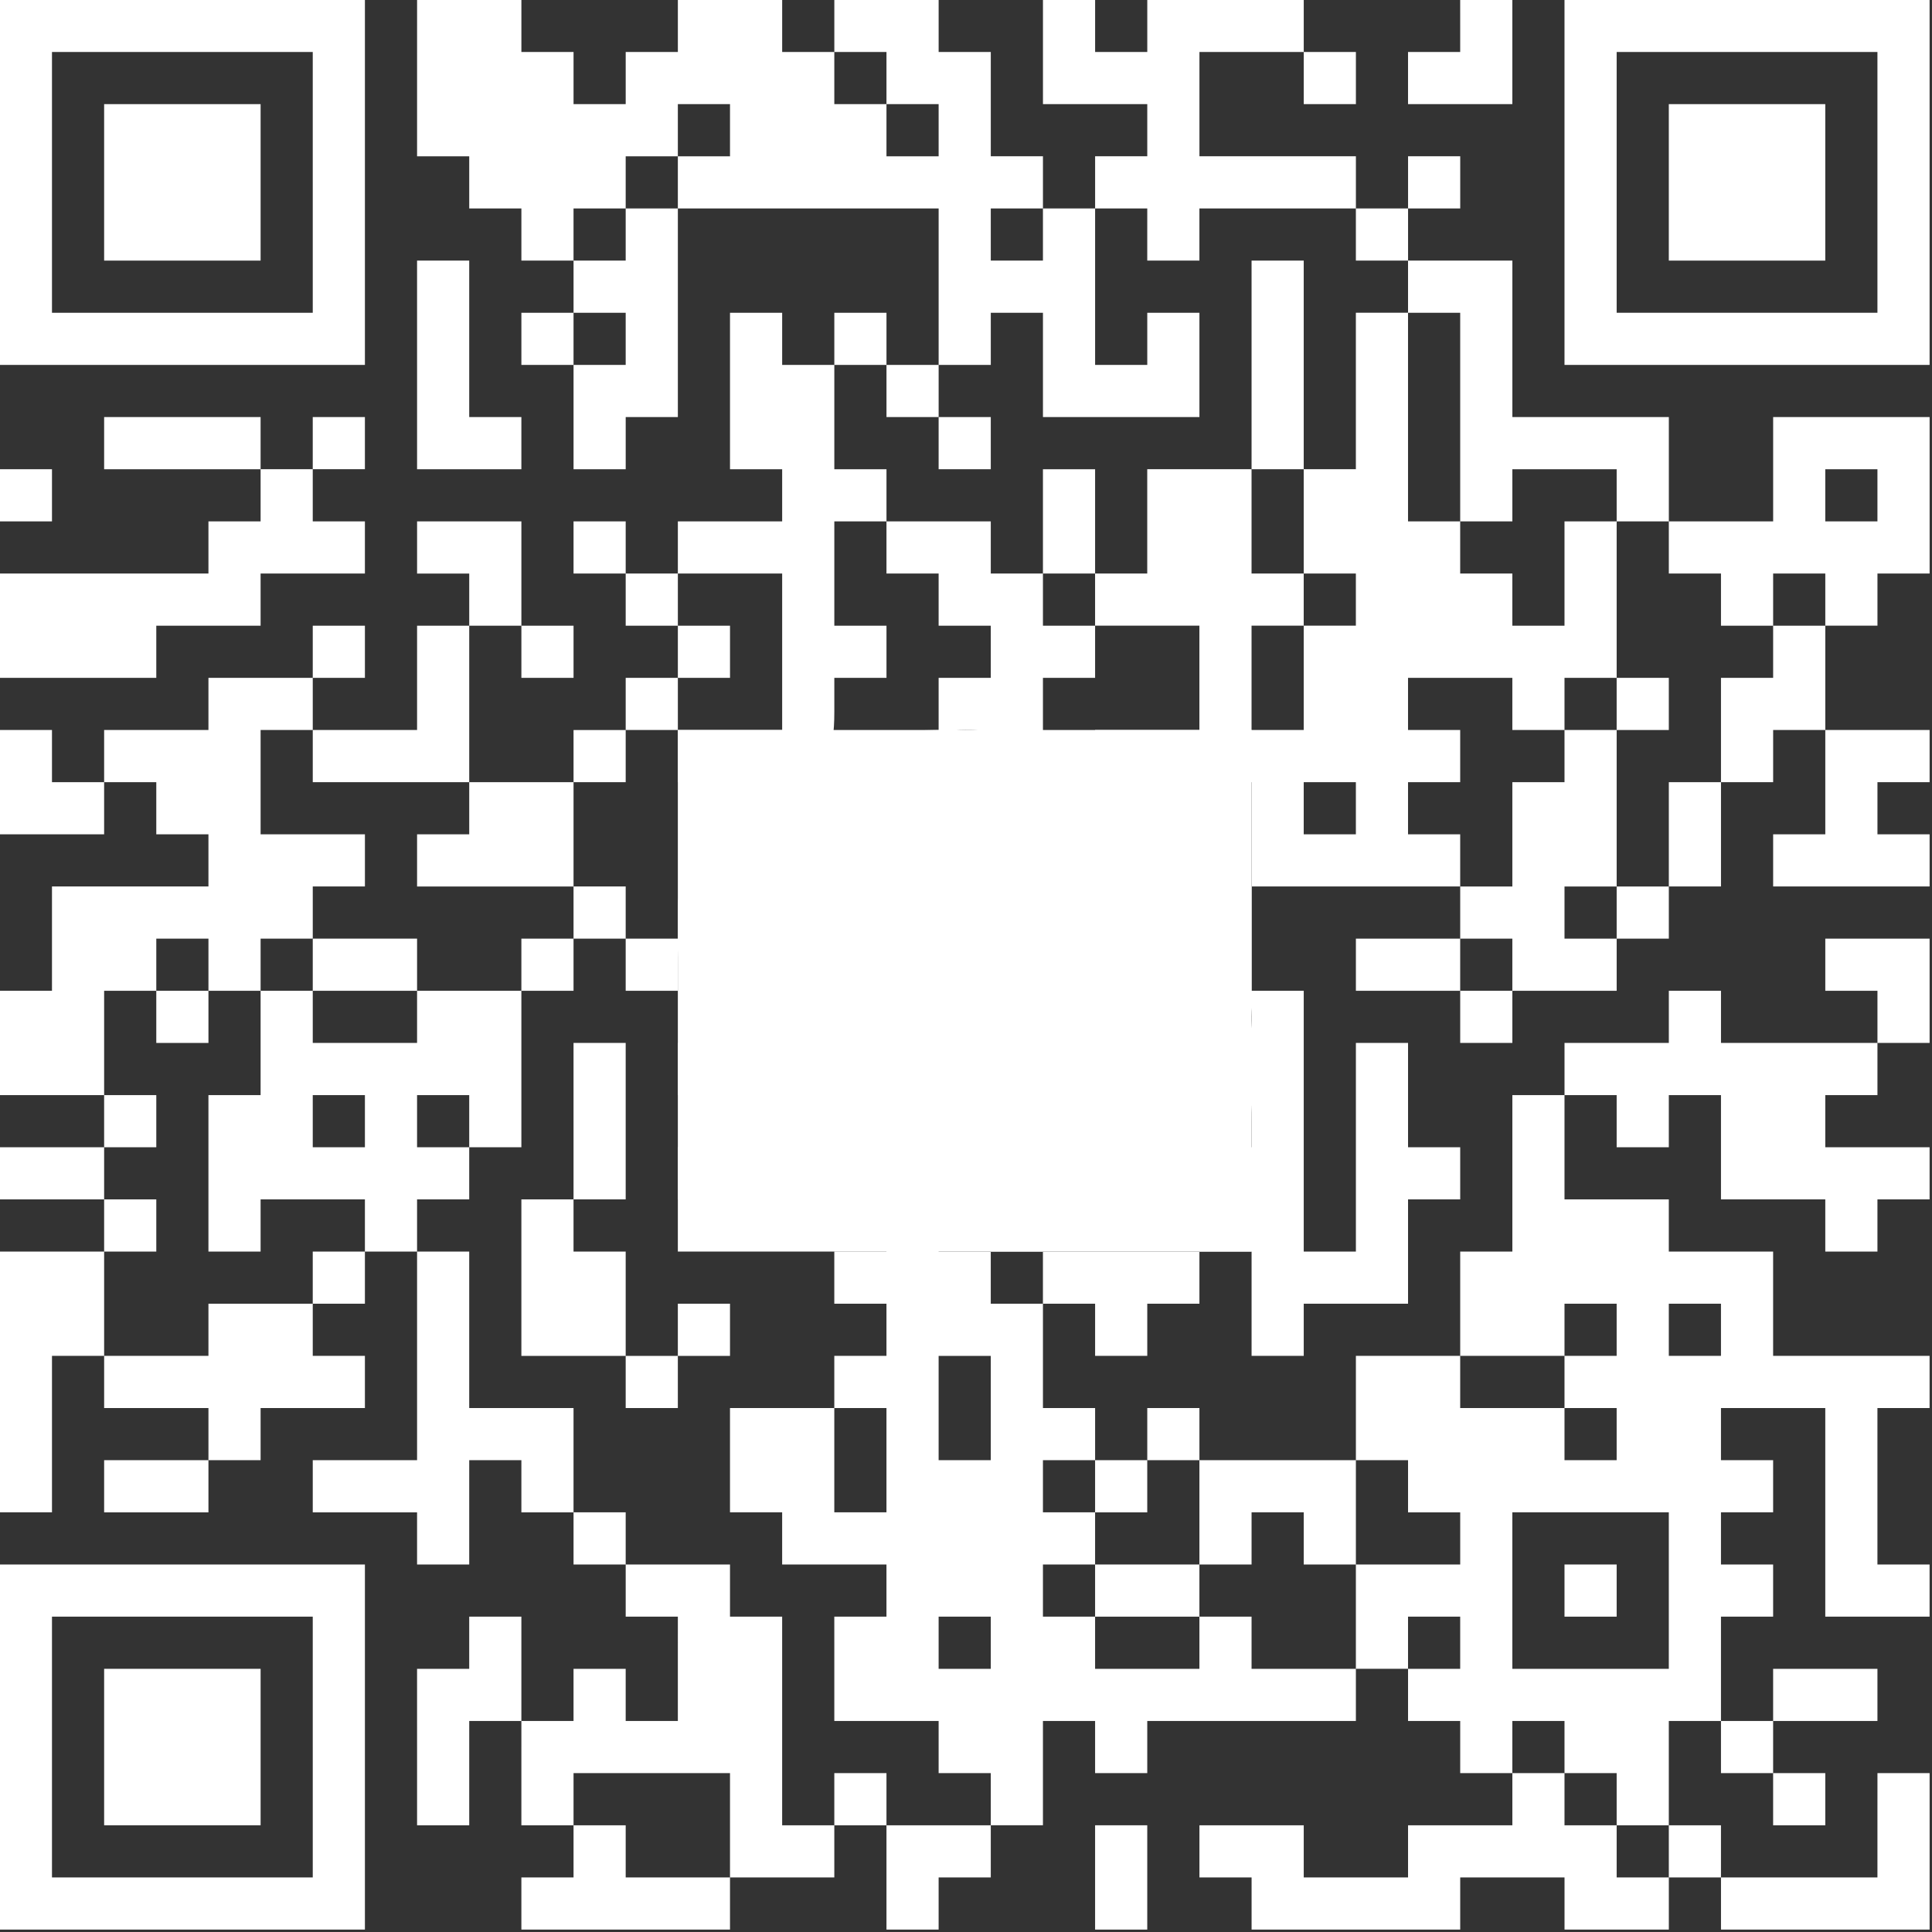 <?xml version="1.0" encoding="UTF-8" standalone="no"?>
<svg
   xmlns:dc="http://purl.org/dc/elements/1.1/"
   xmlns:cc="http://creativecommons.org/ns#"
   xmlns:rdf="http://www.w3.org/1999/02/22-rdf-syntax-ns#"
   xmlns:svg="http://www.w3.org/2000/svg"
   xmlns="http://www.w3.org/2000/svg"
   xmlns:sodipodi="http://sodipodi.sourceforge.net/DTD/sodipodi-0.dtd"
   xmlns:inkscape="http://www.inkscape.org/namespaces/inkscape"
   version="1.0"
   width="141.133pt"
   height="141.133pt"
   viewBox="0 0 141.133 141.133"
   preserveAspectRatio="xMidYMid meet"
   id="svg2333"
   sodipodi:docname="qrfe.svg"
   inkscape:version="0.92.4 (5da689c313, 2019-01-14)">
  <rect x="0" y="0" width="141.133" height="141.133" fill="#333333" stroke="none"/>
  <defs
     id="defs2337" />
  <sodipodi:namedview
     pagecolor="#ffffff"
     bordercolor="#666666"
     borderopacity="1"
     objecttolerance="10"
     gridtolerance="10"
     guidetolerance="10"
     inkscape:pageopacity="0"
     inkscape:pageshadow="2"
     inkscape:window-width="1920"
     inkscape:window-height="1001"
     id="namedview2335"
     showgrid="false"
     inkscape:zoom="1.0224271"
     inkscape:cx="328.45345"
     inkscape:cy="-112.6125"
     inkscape:window-x="-9"
     inkscape:window-y="-9"
     inkscape:window-maximized="1"
     inkscape:current-layer="svg2333" />
  <g
     id="g2399"
     transform="matrix(0.381,0,0,0.381,-11.443,-11.443)">
    <g
       style="fill:#ffffff;stroke:none"
       id="g2331"
       transform="matrix(0.1,0,0,-0.1,0,430)">
      <path
         style="fill:#ffffff"
         id="path2231"
         d="m 300,3650 v -350 h 350 350 v 350 350 H 650 300 Z m 600,0 V 3400 H 650 400 v 250 250 h 250 250 z"
         inkscape:connector-curvature="0" />
      <path
         style="fill:#ffffff"
         id="path2233"
         d="m 500,3650 v -150 h 150 150 v 150 150 H 650 500 Z"
         inkscape:connector-curvature="0" />
      <path
         style="fill:#ffffff"
         id="path2235"
         d="m 1100,3850 v -150 h 50 50 v -50 -50 h 50 50 v -50 -50 h 50 50 v -50 -50 h -50 -50 v -50 -50 h 50 50 v -100 -100 h 50 50 v 50 50 h 50 50 v 200 200 h 250 250 v -150 -150 h -50 -50 v 50 50 h -50 -50 v -50 -50 h -50 -50 v 50 50 h -50 -50 v -150 -150 h 50 50 v -50 -50 h -100 -100 v -50 -50 h -50 -50 v 50 50 h -50 -50 v -50 -50 h 50 50 v -50 -50 h 50 50 v -50 -50 h -50 -50 v -50 -50 h -50 -50 v -50 -50 h -100 -100 v 150 150 h 50 50 v -50 -50 h 50 50 v 50 50 h -50 -50 v 100 100 h -100 -100 v -50 -50 h 50 50 v -50 -50 h -50 -50 V 2700 2600 H 1000 900 v 50 50 h 50 50 v 50 50 h -50 -50 v -50 -50 H 800 700 v -50 -50 H 600 500 v -50 -50 h -50 -50 v 50 50 h -50 -50 v -100 -100 h 100 100 v 50 50 h 50 50 v -50 -50 h 50 50 v -50 -50 H 550 400 v -100 -100 h -50 -50 v -100 -100 h 100 100 v -50 -50 H 400 300 v -50 -50 h 100 100 v -50 -50 H 400 300 v -250 -250 h 50 50 v 150 150 h 50 50 v -50 -50 h 100 100 v -50 -50 H 600 500 v -50 -50 h 100 100 v 50 50 h 50 50 v 50 50 h 100 100 v 50 50 h -50 -50 v 50 50 h 50 50 v 50 50 h 50 50 V 1400 1200 H 1000 900 v -50 -50 h 100 100 v -50 -50 h 50 50 v 100 100 h 50 50 v -50 -50 h 50 50 v -50 -50 h 50 50 v -50 -50 h 50 50 V 800 700 h -50 -50 v 50 50 h -50 -50 v -50 -50 h -50 -50 v 100 100 h -50 -50 v -50 -50 h -50 -50 V 650 500 h 50 50 v 100 100 h 50 50 V 600 500 h 50 50 v -50 -50 h -50 -50 v -50 -50 h 200 200 v 50 50 h 100 100 v 50 50 h 50 50 V 400 300 h 50 50 v 50 50 h 50 50 v 50 50 h 50 50 v 100 100 h 50 50 v -50 -50 h 50 50 v 50 50 h 200 200 v 50 50 h 50 50 v -50 -50 h 50 50 v -50 -50 h 50 50 v -50 -50 h -100 -100 v -50 -50 h -100 -100 v 50 50 h -100 -100 v -50 -50 h 50 50 v -50 -50 h 200 200 v 50 50 h 100 100 v -50 -50 h 100 100 v 50 50 h 50 50 v -50 -50 h 200 200 v 150 150 h -50 -50 V 500 400 h -150 -150 v 50 50 h -50 -50 v 100 100 h 50 50 v -50 -50 h 50 50 v -50 -50 h 50 50 v 50 50 h -50 -50 v 50 50 h 100 100 v 50 50 h -100 -100 v -50 -50 h -50 -50 v 100 100 h 50 50 v 50 50 h -50 -50 v 50 50 h 50 50 v 50 50 h -50 -50 v 50 50 h 100 100 V 1100 900 h 100 100 v 50 50 h -50 -50 v 150 150 h 50 50 v 50 50 h -150 -150 v 100 100 h -100 -100 v 50 50 h -100 -100 v 100 100 h 50 50 v -50 -50 h 50 50 v 50 50 h 50 50 v -100 -100 h 100 100 v -50 -50 h 50 50 v 50 50 h 50 50 v 50 50 h -100 -100 v 50 50 h 50 50 v 50 50 h 50 50 v 100 100 h -100 -100 v -50 -50 h 50 50 v -50 -50 h -150 -150 v 50 50 h -50 -50 v -50 -50 h -100 -100 v -50 -50 h -50 -50 v -150 -150 h -50 -50 v -100 -100 h -100 -100 v -100 -100 h -150 -150 v 50 50 h -50 -50 v -50 -50 h -50 -50 v 50 50 h -50 -50 v 100 100 h 50 50 v -50 -50 h 50 50 v 50 50 h 50 50 v 50 50 h 50 50 v -100 -100 h 50 50 v 50 50 h 100 100 v 100 100 h 50 50 v 50 50 h -50 -50 v 100 100 h -50 -50 v -200 -200 h -50 -50 v 250 250 h -50 -50 v 100 100 h 200 200 v -50 -50 h -100 -100 v -50 -50 h 100 100 v -50 -50 h 50 50 v 50 50 h 100 100 v 50 50 h 50 50 v 50 50 h 50 50 v 100 100 h 50 50 v 50 50 h 50 50 v -100 -100 h -50 -50 v -50 -50 h 150 150 v 50 50 h -50 -50 v 50 50 h 50 50 v 50 50 h -100 -100 v 100 100 h 50 50 v 50 50 h 50 50 v 150 150 h -150 -150 v -100 -100 h -100 -100 v 100 100 h -150 -150 v 150 150 h -100 -100 v 50 50 h 50 50 v 50 50 h -50 -50 v -50 -50 h -50 -50 v 50 50 h -150 -150 v 100 100 h 100 100 v -50 -50 h 50 50 v 50 50 h -50 -50 v 50 50 h -150 -150 v -50 -50 h -50 -50 v 50 50 h -50 -50 v -100 -100 h 100 100 v -50 -50 h -50 -50 v -50 -50 h -50 -50 v 50 50 h -50 -50 v 100 100 h -50 -50 v 50 50 h -100 -100 v -50 -50 h -50 -50 v 50 50 h -100 -100 v -50 -50 h -50 -50 v -50 -50 h -50 -50 v 50 50 h -50 -50 v 50 50 h -100 -100 z m 900,0 v -50 h 50 50 v -50 -50 h -50 -50 v 50 50 h -50 -50 v 50 50 h 50 50 z m -300,-100 v -50 h -50 -50 v -50 -50 h -50 -50 v -50 -50 h -50 -50 v 50 50 h 50 50 v 50 50 h 50 50 v 50 50 h 50 50 z m 600,-200 v -50 h -50 -50 v 50 50 h 50 50 z m 200,0 v -50 h 50 50 v 50 50 h 150 150 v -50 -50 h 50 50 v -50 -50 h 50 50 v -200 -200 h 50 50 v 50 50 h 100 100 v -50 -50 h 50 50 v -50 -50 h 50 50 v -50 -50 h 50 50 v 50 50 h 50 50 v -50 -50 h -50 -50 v -50 -50 h -50 -50 v -100 -100 h -50 -50 v -100 -100 h -50 -50 v -50 -50 h -50 -50 v 50 50 h 50 50 v 150 150 h -50 -50 v -50 -50 h -50 -50 v -100 -100 h -50 -50 v 50 50 h -50 -50 v 50 50 h 50 50 v 50 50 h -50 -50 v 50 50 h 100 100 v -50 -50 h 50 50 v 50 50 h 50 50 v 150 150 h -50 -50 v -100 -100 h -50 -50 v 50 50 h -50 -50 v 50 50 h -50 -50 v 200 200 h -50 -50 v -150 -150 h -50 -50 v -100 -100 h 50 50 v -50 -50 h -50 -50 v -100 -100 h -50 -50 v 100 100 h 50 50 v 50 50 h -50 -50 v 100 100 h -100 -100 v -100 -100 h -50 -50 v -50 -50 h 100 100 v -100 -100 h -100 -100 v -50 -50 h 150 150 v -100 -100 h -50 -50 v 50 50 h -114 -114 l 15,-40 c 10,-24 23,-40 33,-40 75,0 204,-95 237,-175 10,-25 24,-45 31,-45 15,0 17,-97 1,-102 -6,-2 -19,-25 -29,-51 l -18,-47 h 29 c 28,0 29,-1 29,-50 v -50 h -50 c -47,0 -50,2 -50,26 0,14 -4,23 -10,19 -5,-3 -10,-15 -10,-26 0,-10 5,-19 10,-19 6,0 10,-40 10,-100 v -100 h -150 -150 v -50 -50 h -50 -50 v 50 50 h -50 -50 v 50 50 h 50 50 v 39 c 0,31 -4,41 -20,46 -11,4 -46,30 -78,59 -50,46 -66,54 -129,68 -61,13 -73,13 -73,2 0,-10 14,-14 50,-14 h 50 v -150 -150 h -50 -50 v -50 -50 h 50 50 v -50 -50 h -50 -50 v -50 -50 h 50 50 v -100 -100 h -50 -50 v 100 100 h -100 -100 v -100 -100 h 50 50 v -50 -50 h 100 100 v -50 -50 h -50 -50 V 800 700 h 100 100 v -50 -50 h 50 50 v -50 -50 h -100 -100 v 50 50 h -50 -50 v -50 -50 h -50 -50 v 200 200 h -50 -50 v 50 50 h -100 -100 v 50 50 h -50 -50 v 100 100 h -100 -100 v 150 150 h -50 -50 v 50 50 h 50 50 v 50 50 h -50 -50 v 50 50 h 50 50 v -50 -50 h 50 50 v 150 150 h -100 -100 v -50 -50 H 1000 900 v 50 50 h -50 -50 v -100 -100 h -50 -50 v -150 -150 h 50 50 v 50 50 h 100 100 v -50 -50 h -50 -50 v -50 -50 H 800 700 v -50 -50 H 600 500 v 100 100 h 50 50 v 50 50 h -50 -50 v 50 50 h 50 50 v 50 50 h -50 -50 v 100 100 h 50 50 v 50 50 h 50 50 v -50 -50 h 50 50 v 50 50 h 50 50 v 50 50 h 50 50 v 50 50 H 900 800 v 100 100 h 50 50 v -50 -50 h 150 150 v -50 -50 h -50 -50 v -50 -50 h 150 150 v 100 100 h 50 50 v 50 50 h 50 50 v 50 50 h 50 50 v 50 50 h -50 -50 v 50 50 h 100 100 v -150 -150 h -100 -100 v -50 -50 h 50 c 48,0 50,-1 50,-27 v -27 l 38,36 c 35,35 127,88 151,88 7,0 11,24 11,65 v 65 h 50 50 v 50 50 h -50 -50 v 100 100 h 50 50 v 50 50 h -50 -50 v 100 100 h 50 50 v -50 -50 h 50 50 v 50 50 h 50 50 v 50 50 h 50 50 v -100 -100 h 150 150 v 100 100 h -50 -50 v -50 -50 h -50 -50 v 150 150 h 50 50 z M 1500,3350 v -50 h -50 -50 v 50 50 h 50 50 z m 2400,-300 v -50 h -50 -50 v 50 50 h 50 50 z M 2900,2450 v -50 h -50 -50 v 50 50 h 50 50 z m 300,-300 v -50 h -50 -50 v 50 50 h 50 50 z M 1000,1850 v -50 h -50 -50 v 50 50 h 50 50 z m 2400,-400 v -50 h -50 -50 v -50 -50 h 50 50 v -50 -50 h -50 -50 v 50 50 h -100 -100 v 50 50 h 100 100 v 50 50 h 50 50 z m 200,0 v -50 h -50 -50 v 50 50 h 50 50 z M 2200,1300 v -100 h -50 -50 v 100 100 h 50 50 z m 200,-150 v -50 h 50 50 v 50 50 h 50 50 v -100 -100 h 50 50 v 50 50 h 50 50 v -50 -50 h 50 50 v 100 100 h 50 50 v -50 -50 h 50 50 v -50 -50 H 3000 2900 V 900 800 h -100 -100 v 50 50 h -50 -50 v -50 -50 h -100 -100 v 50 50 h -50 -50 v 50 50 h 50 50 v 50 50 h -50 -50 v 50 50 h 50 50 z M 3500,950 V 800 h -150 -150 v 150 150 h 150 150 z M 2200,850 v -50 h -50 -50 v 50 50 h 50 50 z m 900,0 v -50 h -50 -50 v 50 50 h 50 50 z m 200,-200 v -50 h 50 50 v -50 -50 h 50 50 v -50 -50 h -50 -50 v 50 50 h -50 -50 v 50 50 h -50 -50 v 50 50 h 50 50 z M 1700,500 V 400 h -100 -100 v 50 50 h -50 -50 v 50 50 h 150 150 z"
         inkscape:connector-curvature="0" />
      <path
         style="fill:#ffffff"
         id="path2237"
         d="m 2700,3300 v -200 h 50 50 v 200 200 h -50 -50 z"
         inkscape:connector-curvature="0" />
      <path
         style="fill:#ffffff"
         id="path2239"
         d="m 2100,3150 v -50 h 50 50 v 50 50 h -50 -50 z"
         inkscape:connector-curvature="0" />
      <path
         style="fill:#ffffff"
         id="path2241"
         d="m 2300,3000 v -100 h -50 -50 v 50 50 h -100 -100 v -50 -50 h 50 50 v -50 -50 h 50 50 v -50 -50 h -50 -50 v -50 -50 l -52,-1 -53,-2 50,-7 c 28,-4 52,-3 53,2 2,4 26,8 53,8 44,0 49,-2 49,-22 0,-16 13,-31 44,-50 24,-16 46,-28 50,-28 3,0 6,45 6,100 v 100 h 50 50 v 50 50 h -50 -50 v 50 50 h 50 50 v 100 100 h -50 -50 z"
         inkscape:connector-curvature="0" />
      <path
         style="fill:#ffffff"
         id="path2243"
         d="m 3400,2650 v -50 h 50 50 v 50 50 h -50 -50 z"
         inkscape:connector-curvature="0" />
      <path
         style="fill:#ffffff"
         id="path2245"
         d="m 1988,2543 c 18,-2 45,-2 60,0 15,2 0,4 -33,4 -33,0 -45,-2 -27,-4 z"
         inkscape:connector-curvature="0" />
      <path
         style="fill:#ffffff"
         id="path2247"
         d="m 2240,2476 c 0,-2 8,-10 18,-17 15,-13 16,-12 3,4 -13,16 -21,21 -21,13 z"
         inkscape:connector-curvature="0" />
      <path
         style="fill:#ffffff"
         id="path2249"
         d="m 1734,2418 -19,-23 23,19 c 21,18 27,26 19,26 -2,0 -12,-10 -23,-22 z"
         inkscape:connector-curvature="0" />
      <path
         style="fill:#ffffff"
         id="path2251"
         d="m 2295,2420 c 10,-11 20,-20 23,-20 3,0 -3,9 -13,20 -10,11 -20,20 -23,20 -3,0 3,-9 13,-20 z"
         inkscape:connector-curvature="0" />
      <path
         style="fill:#ffffff"
         id="path2253"
         d="m 1876,2394 c -21,-21 -20,-47 2,-67 24,-22 45,-21 65,1 22,24 21,45 -1,65 -23,21 -46,22 -66,1 z"
         inkscape:connector-curvature="0" />
      <path
         style="fill:#ffffff"
         id="path2255"
         d="m 2116,2394 c -30,-30 -9,-84 33,-84 22,0 51,30 51,53 0,21 -27,47 -50,47 -10,0 -26,-7 -34,-16 z"
         inkscape:connector-curvature="0" />
      <path
         style="fill:#ffffff"
         id="path2257"
         d="m 2350,2311 c 0,-11 -8,-22 -17,-24 -12,-3 -9,-5 8,-6 23,-1 26,2 21,24 -5,30 -12,33 -12,6 z"
         inkscape:connector-curvature="0" />
      <path
         style="fill:#ffffff"
         id="path2259"
         d="m 1400,2250 v -50 h -50 -50 v -50 -50 h 50 50 v 50 50 h 50 50 v -50 -50 h 50 50 v 50 c 0,38 4,50 15,50 11,0 15,12 15,50 0,38 -4,50 -15,50 -11,0 -15,-12 -15,-50 v -50 h -50 -50 v 50 50 h -50 -50 z"
         inkscape:connector-curvature="0" />
      <path
         style="fill:#ffffff"
         id="path2261"
         d="m 1672,2250 c 0,-14 2,-19 5,-12 2,6 2,18 0,25 -3,6 -5,1 -5,-13 z"
         inkscape:connector-curvature="0" />
      <path
         style="fill:#ffffff"
         id="path2263"
         d="m 2530,2226 c 0,-2 8,-10 18,-17 15,-13 16,-12 3,4 -13,16 -21,21 -21,13 z"
         inkscape:connector-curvature="0" />
      <path
         style="fill:#ffffff"
         id="path2265"
         d="m 900,2150 v -50 h 100 100 v 50 50 H 1000 900 Z"
         inkscape:connector-curvature="0" />
      <path
         style="fill:#ffffff"
         id="path2267"
         d="m 2570,2186 c 0,-2 8,-10 18,-17 15,-13 16,-12 3,4 -13,16 -21,21 -21,13 z"
         inkscape:connector-curvature="0" />
      <path
         style="fill:#ffffff"
         id="path2269"
         d="m 2225,2144 c -19,-20 -16,-43 8,-58 20,-13 50,2 55,26 3,16 -23,48 -38,48 -5,0 -16,-7 -25,-16 z"
         inkscape:connector-curvature="0" />
      <path
         style="fill:#ffffff"
         id="path2271"
         d="m 2410,2140 c -14,-26 3,-60 31,-60 27,0 47,44 29,65 -18,21 -47,19 -60,-5 z"
         inkscape:connector-curvature="0" />
      <path
         style="fill:#ffffff"
         id="path2273"
         d="m 2608,2135 c 5,-11 12,-27 15,-35 5,-13 6,-13 6,1 1,8 -6,24 -15,35 -15,19 -15,19 -6,-1 z"
         inkscape:connector-curvature="0" />
      <path
         style="fill:#ffffff"
         id="path2275"
         d="m 600,2050 v -50 h 50 50 v 50 50 h -50 -50 z"
         inkscape:connector-curvature="0" />
      <path
         style="fill:#ffffff"
         id="path2277"
         d="m 1757,2060 c 23,-24 44,-42 46,-40 2,3 -17,23 -42,44 l -46,40 z"
         inkscape:connector-curvature="0" />
      <path
         style="fill:#ffffff"
         id="path2279"
         d="m 2632,2042 c -3,-59 -26,-110 -74,-159 -38,-39 -40,-43 -29,-74 6,-17 11,-34 11,-36 0,-2 -22,8 -49,21 -27,14 -51,22 -55,19 -4,-4 -39,-10 -79,-14 -72,-8 -72,-8 18,-4 74,2 96,0 128,-17 22,-11 41,-17 44,-14 3,3 0,19 -6,37 -10,29 -8,34 33,80 47,52 70,114 63,170 -3,32 -4,31 -5,-9 z"
         inkscape:connector-curvature="0" />
      <path
         style="fill:#ffffff"
         id="path2281"
         d="m 2053,2035 c 0,-22 2,-30 4,-17 2,12 2,30 0,40 -3,9 -5,-1 -4,-23 z"
         inkscape:connector-curvature="0" />
      <path
         style="fill:#ffffff"
         id="path2283"
         d="m 1700,2027 c 0,-26 -2,-27 -50,-27 h -50 v -50 -50 h 50 50 v -50 -50 h -50 -50 v -50 -50 h 50 50 v 50 50 h 50 50 v -50 -50 h 50 50 v 50 50 h -50 -50 v 40 c 0,33 -3,40 -19,40 -11,0 -23,5 -26,10 -3,6 -17,10 -31,10 -22,0 -24,4 -24,49 0,46 2,50 26,53 l 26,3 -26,24 -26,24 z"
         inkscape:connector-curvature="0" />
      <path
         style="fill:#ffffff"
         id="path2285"
         d="m 1400,1850 v -150 h -50 -50 v -150 -150 h 100 100 v -50 -50 h 50 50 v 50 50 h 50 50 v 50 50 h -50 -50 v -50 -50 h -50 -50 v 100 100 h -50 -50 v 50 50 h 50 50 v 150 150 h -50 -50 z"
         inkscape:connector-curvature="0" />
      <path
         style="fill:#ffffff"
         id="path2287"
         d="m 1793,1975 c -3,-9 -3,-18 -1,-21 3,-3 8,4 11,16 6,23 -1,27 -10,5 z"
         inkscape:connector-curvature="0" />
      <path
         style="fill:#ffffff"
         id="path2289"
         d="m 1888,1973 c 6,-2 18,-2 25,0 6,3 1,5 -13,5 -14,0 -19,-2 -12,-5 z"
         inkscape:connector-curvature="0" />
      <path
         style="fill:#ffffff"
         id="path2291"
         d="m 2060,1971 c 0,-6 4,-13 10,-16 6,-3 7,1 4,9 -7,18 -14,21 -14,7 z"
         inkscape:connector-curvature="0" />
      <path
         style="fill:#ffffff"
         id="path2293"
         d="m 1938,1963 c 6,-2 18,-2 25,0 6,3 1,5 -13,5 -14,0 -19,-2 -12,-5 z"
         inkscape:connector-curvature="0" />
      <path
         style="fill:#ffffff"
         id="path2295"
         d="m 1820,1946 c -14,-8 -28,-12 -32,-10 -5,3 -8,0 -8,-5 0,-6 2,-11 5,-11 10,0 65,30 65,35 0,7 -1,6 -30,-9 z"
         inkscape:connector-curvature="0" />
      <path
         style="fill:#ffffff"
         id="path2297"
         d="m 2003,1953 c 9,-2 23,-2 30,0 6,3 -1,5 -18,5 -16,0 -22,-2 -12,-5 z"
         inkscape:connector-curvature="0" />
      <path
         style="fill:#ffffff"
         id="path2299"
         d="m 2090,1916 c 0,-2 8,-10 18,-17 15,-13 16,-12 3,4 -13,16 -21,21 -21,13 z"
         inkscape:connector-curvature="0" />
      <path
         style="fill:#ffffff"
         id="path2301"
         d="m 2130,1876 c 0,-2 8,-10 18,-17 15,-13 16,-12 3,4 -13,16 -21,21 -21,13 z"
         inkscape:connector-curvature="0" />
      <path
         style="fill:#ffffff"
         id="path2303"
         d="m 2210,1820 c 8,-5 20,-10 25,-10 6,0 3,5 -5,10 -8,5 -19,10 -25,10 -5,0 -3,-5 5,-10 z"
         inkscape:connector-curvature="0" />
      <path
         style="fill:#ffffff"
         id="path2305"
         d="m 2258,1803 c 7,-3 16,-2 19,1 4,3 -2,6 -13,5 -11,0 -14,-3 -6,-6 z"
         inkscape:connector-curvature="0" />
      <path
         style="fill:#ffffff"
         id="path2307"
         d="m 2353,1753 c -49,-4 -53,-6 -53,-29 0,-22 -4,-24 -50,-24 h -50 v -50 -50 h 50 50 v 50 50 h 100 c 80,0 100,3 100,14 0,21 -40,46 -70,44 -14,-1 -49,-3 -77,-5 z"
         inkscape:connector-curvature="0" />
      <path
         style="fill:#ffffff"
         id="path2309"
         d="m 2400,950 v -50 h 100 100 v 50 50 h -100 -100 z"
         inkscape:connector-curvature="0" />
      <path
         style="fill:#ffffff"
         id="path2311"
         d="m 3300,950 v -50 h 50 50 v 50 50 h -50 -50 z"
         inkscape:connector-curvature="0" />
      <path
         style="fill:#ffffff"
         id="path2313"
         d="m 3100,3950 v -50 h -50 -50 v -50 -50 h 100 100 v 100 100 h -50 -50 z"
         inkscape:connector-curvature="0" />
      <path
         style="fill:#ffffff"
         id="path2315"
         d="m 3300,3650 v -350 h 350 350 v 350 350 h -350 -350 z m 600,0 v -250 h -250 -250 v 250 250 h 250 250 z"
         inkscape:connector-curvature="0" />
      <path
         style="fill:#ffffff"
         id="path2317"
         d="m 3500,3650 v -150 h 150 150 v 150 150 h -150 -150 z"
         inkscape:connector-curvature="0" />
      <path
         style="fill:#ffffff"
         id="path2319"
         d="m 1100,3300 v -200 h 100 100 v 50 50 h -50 -50 v 150 150 h -50 -50 z"
         inkscape:connector-curvature="0" />
      <path
         style="fill:#ffffff"
         id="path2321"
         d="m 500,3150 v -50 h 150 150 v -50 -50 h -50 -50 v -50 -50 H 500 300 v -100 -100 h 150 150 v 50 50 h 100 100 v 50 50 h 100 100 v 50 50 h -50 -50 v 50 50 h 50 50 v 50 50 h -50 -50 v -50 -50 h -50 -50 v 50 50 H 650 500 Z"
         inkscape:connector-curvature="0" />
      <path
         style="fill:#ffffff"
         id="path2323"
         d="m 300,3050 v -50 h 50 50 v 50 50 h -50 -50 z"
         inkscape:connector-curvature="0" />
      <path
         style="fill:#ffffff"
         id="path2325"
         d="M 300,650 V 300 h 350 350 v 350 350 H 650 300 Z m 600,0 V 400 H 650 400 v 250 250 h 250 250 z"
         inkscape:connector-curvature="0" />
      <path
         style="fill:#ffffff"
         id="path2327"
         d="M 500,650 V 500 H 650 800 V 650 800 H 650 500 Z"
         inkscape:connector-curvature="0" />
      <path
         style="fill:#ffffff"
         id="path2329"
         d="M 2400,400 V 300 h 50 50 v 100 100 h -50 -50 z"
         inkscape:connector-curvature="0" />
    </g>
    <rect
       y="170"
       x="160"
       height="100"
       width="110"
       id="rect2345"
       style="opacity:1;fill:#ffffff;fill-opacity:1;stroke:none;stroke-width:0.751;stroke-linejoin:round;stroke-miterlimit:4;stroke-dasharray:none;stroke-opacity:1" />
  </g>
</svg>
